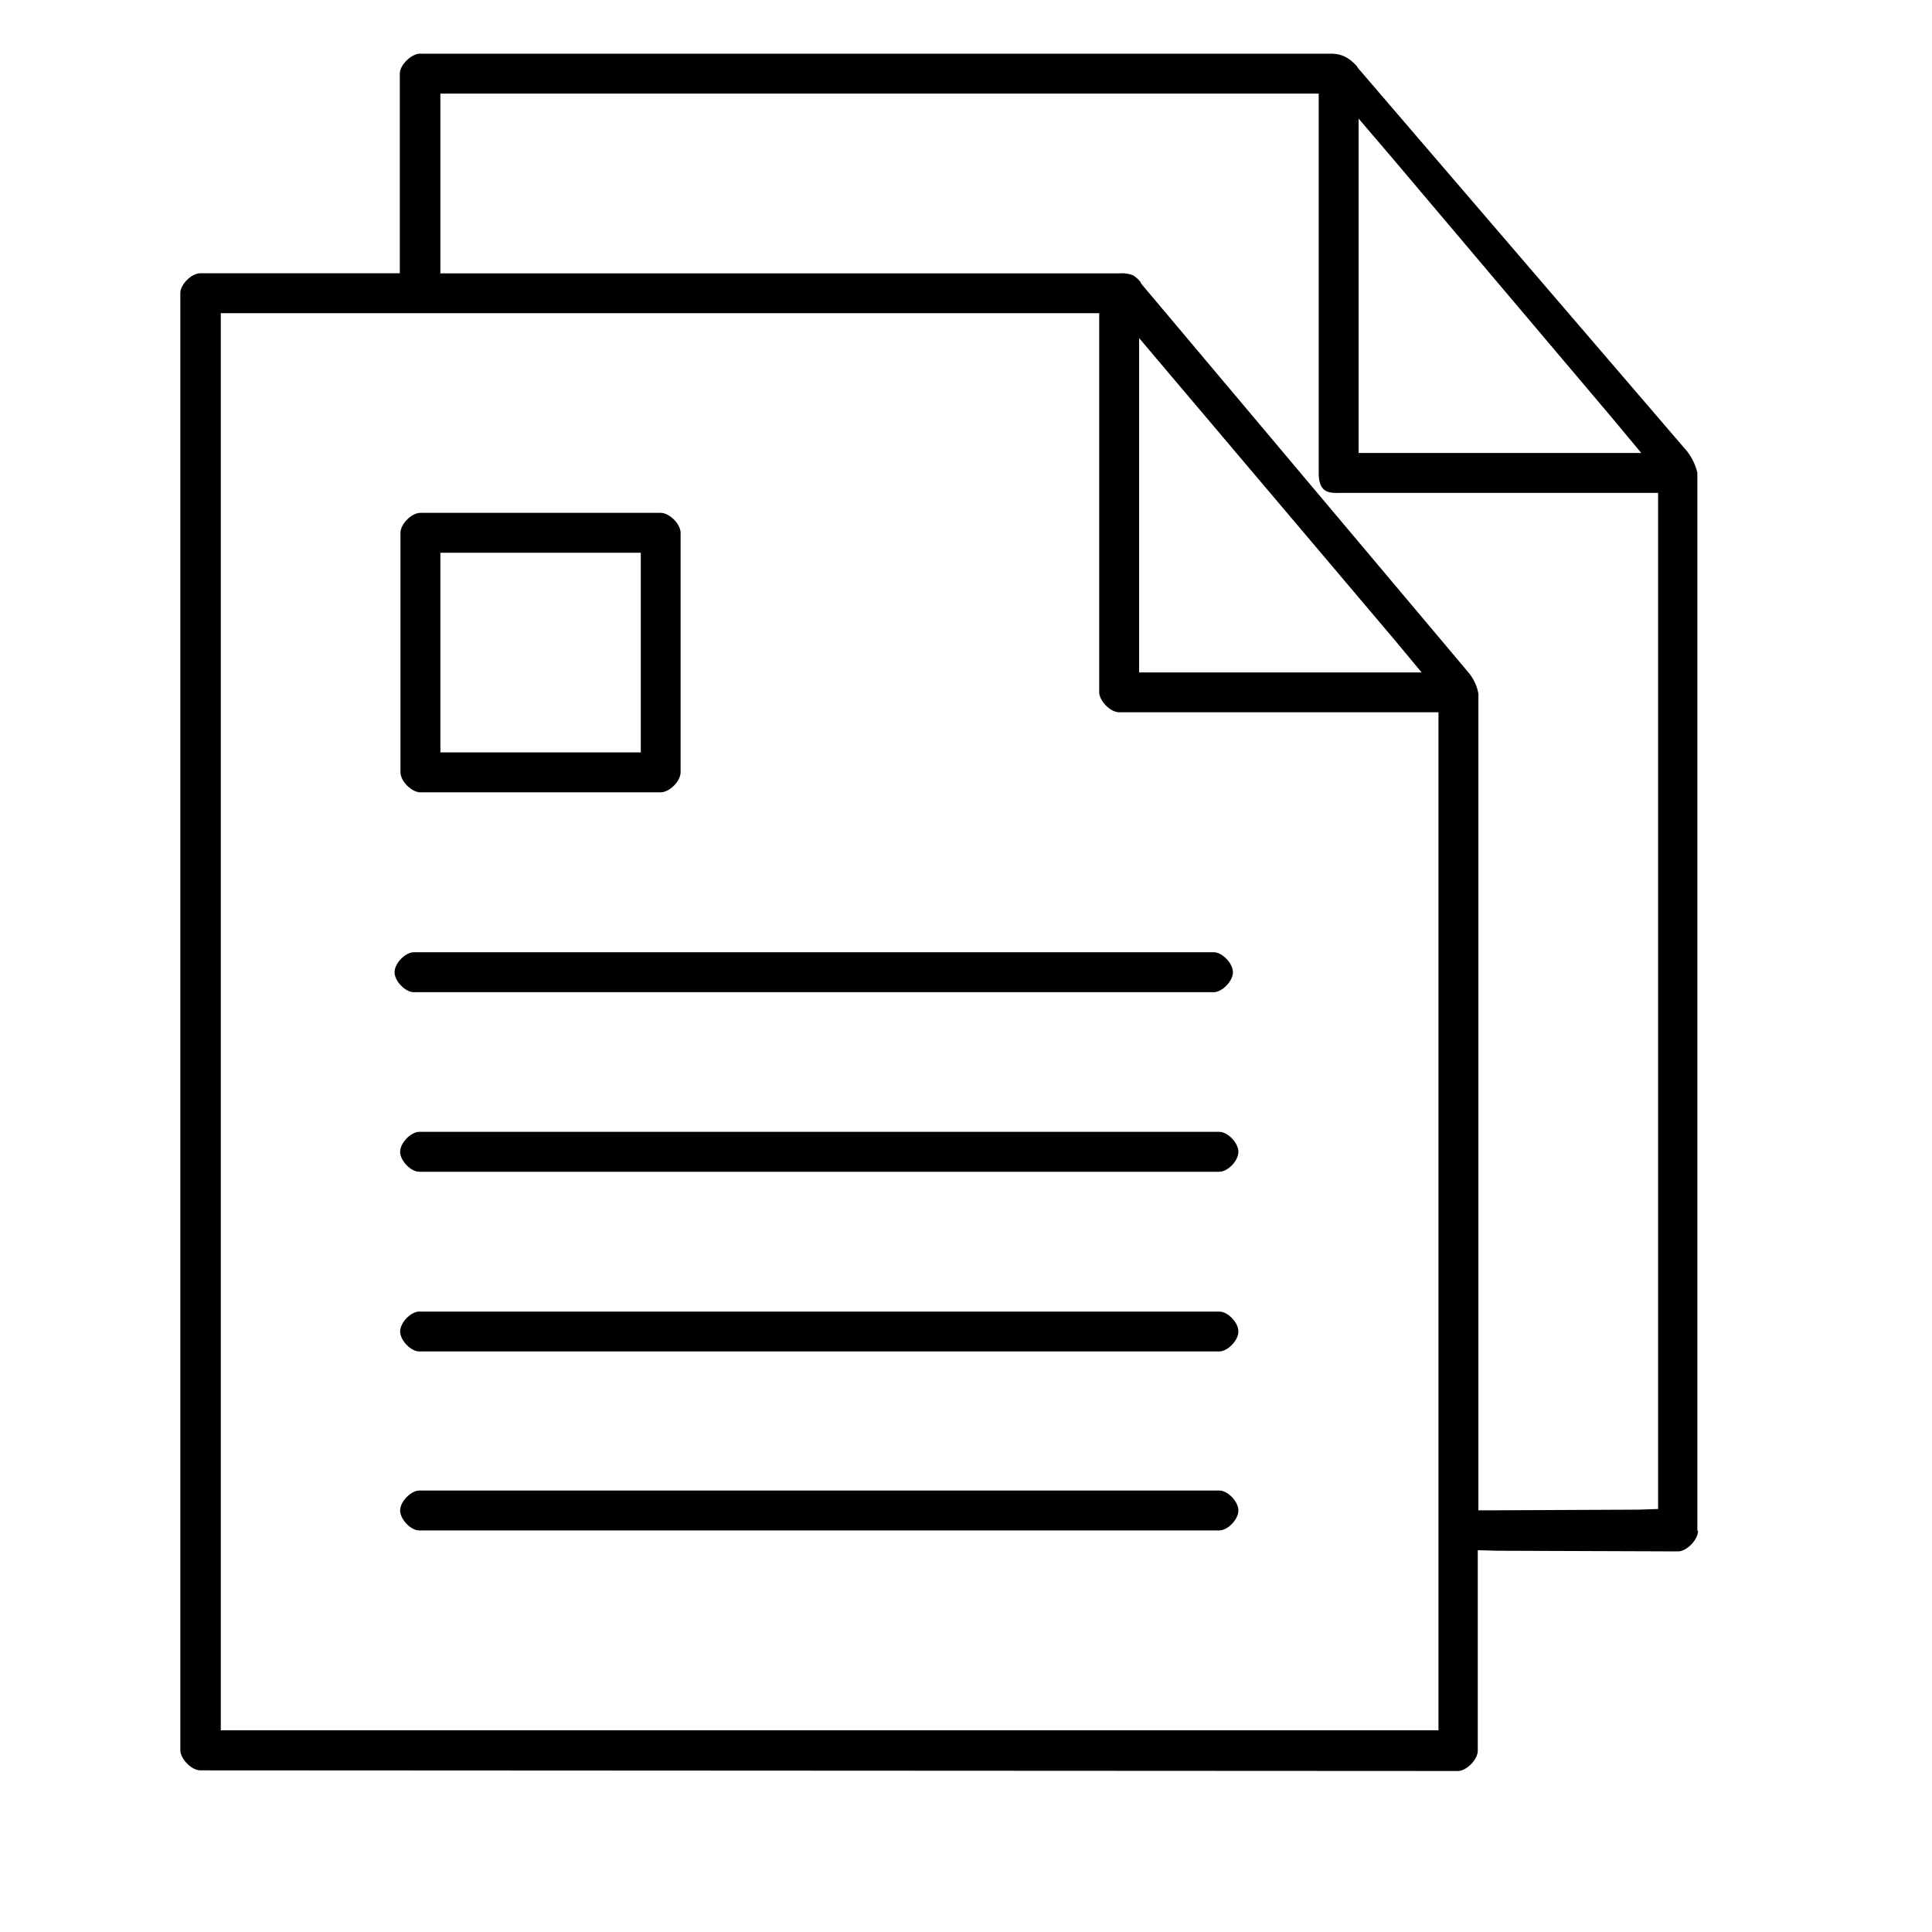 <svg xmlns="http://www.w3.org/2000/svg" width="18" height="18" fill="currentColor" viewBox="0 0 18 18">
  <path fill-rule="evenodd" d="M3.911.5c-.08.003-.186.105-.186.186v1.86H1.866c-.08 0-.186.102-.186.186v13.576c.003.083.107.186.186.186h.005l11.711.006c.08 0 .183-.103.186-.186v-1.871l.192.005 1.674.006c.08 0 .187-.108.186-.192h-.006V4.405a.529.529 0 0 0-.093-.197L12.647.628c-.003-.003.002-.004 0-.006-.076-.083-.14-.12-.245-.122h-8.49Zm.192.372h8.183v3.534c0 .207.12.186.224.186h2.938v9.467l-.18.006-1.302.006h-.192V6.463a.43.43 0 0 0-.093-.198L10.63 2.64v-.006a.242.242 0 0 0-.076-.07.3.3 0 0 0-.127-.017H4.103V.872Zm8.555.233.332.389 2.045 2.418.256.308h-2.633V1.105Zm-10.6 1.813h8.183V6.45c.003.084.107.187.186.186h2.975v9.485H2.057V2.918Zm8.555.232.33.39 2.046 2.417.256.308h-2.632V3.15Z" clip-rule="evenodd"/>
  <path d="M3.908 13.887h7.45c.079-.002.18.102.18.186s-.101.187-.18.186h-7.45c-.078.002-.18-.102-.18-.186s.102-.187.18-.186Zm0-1.667h7.45c.079-.003.18.101.18.185 0 .084-.101.187-.18.186h-7.45c-.078.002-.18-.102-.18-.186s.102-.187.18-.186Zm0-1.675h7.45c.079-.001.18.102.18.186 0 .085-.101.188-.18.186h-7.45c-.078.002-.18-.101-.18-.186 0-.084.102-.187.18-.186Zm-.052-1.673h7.451c.078-.002.18.102.18.186s-.102.187-.18.186H3.856c-.078.001-.18-.102-.18-.186s.102-.187.18-.186Z"/>
  <path fill-rule="evenodd" d="M3.917 4.778c-.082 0-.186.104-.186.186v2.232c0 .082.104.186.186.186h2.238c.082 0 .186-.104.186-.186V4.964c0-.082-.104-.186-.186-.186H3.917Zm.186.372H5.97v1.86H4.103V5.15Z" clip-rule="evenodd"/>
</svg>
